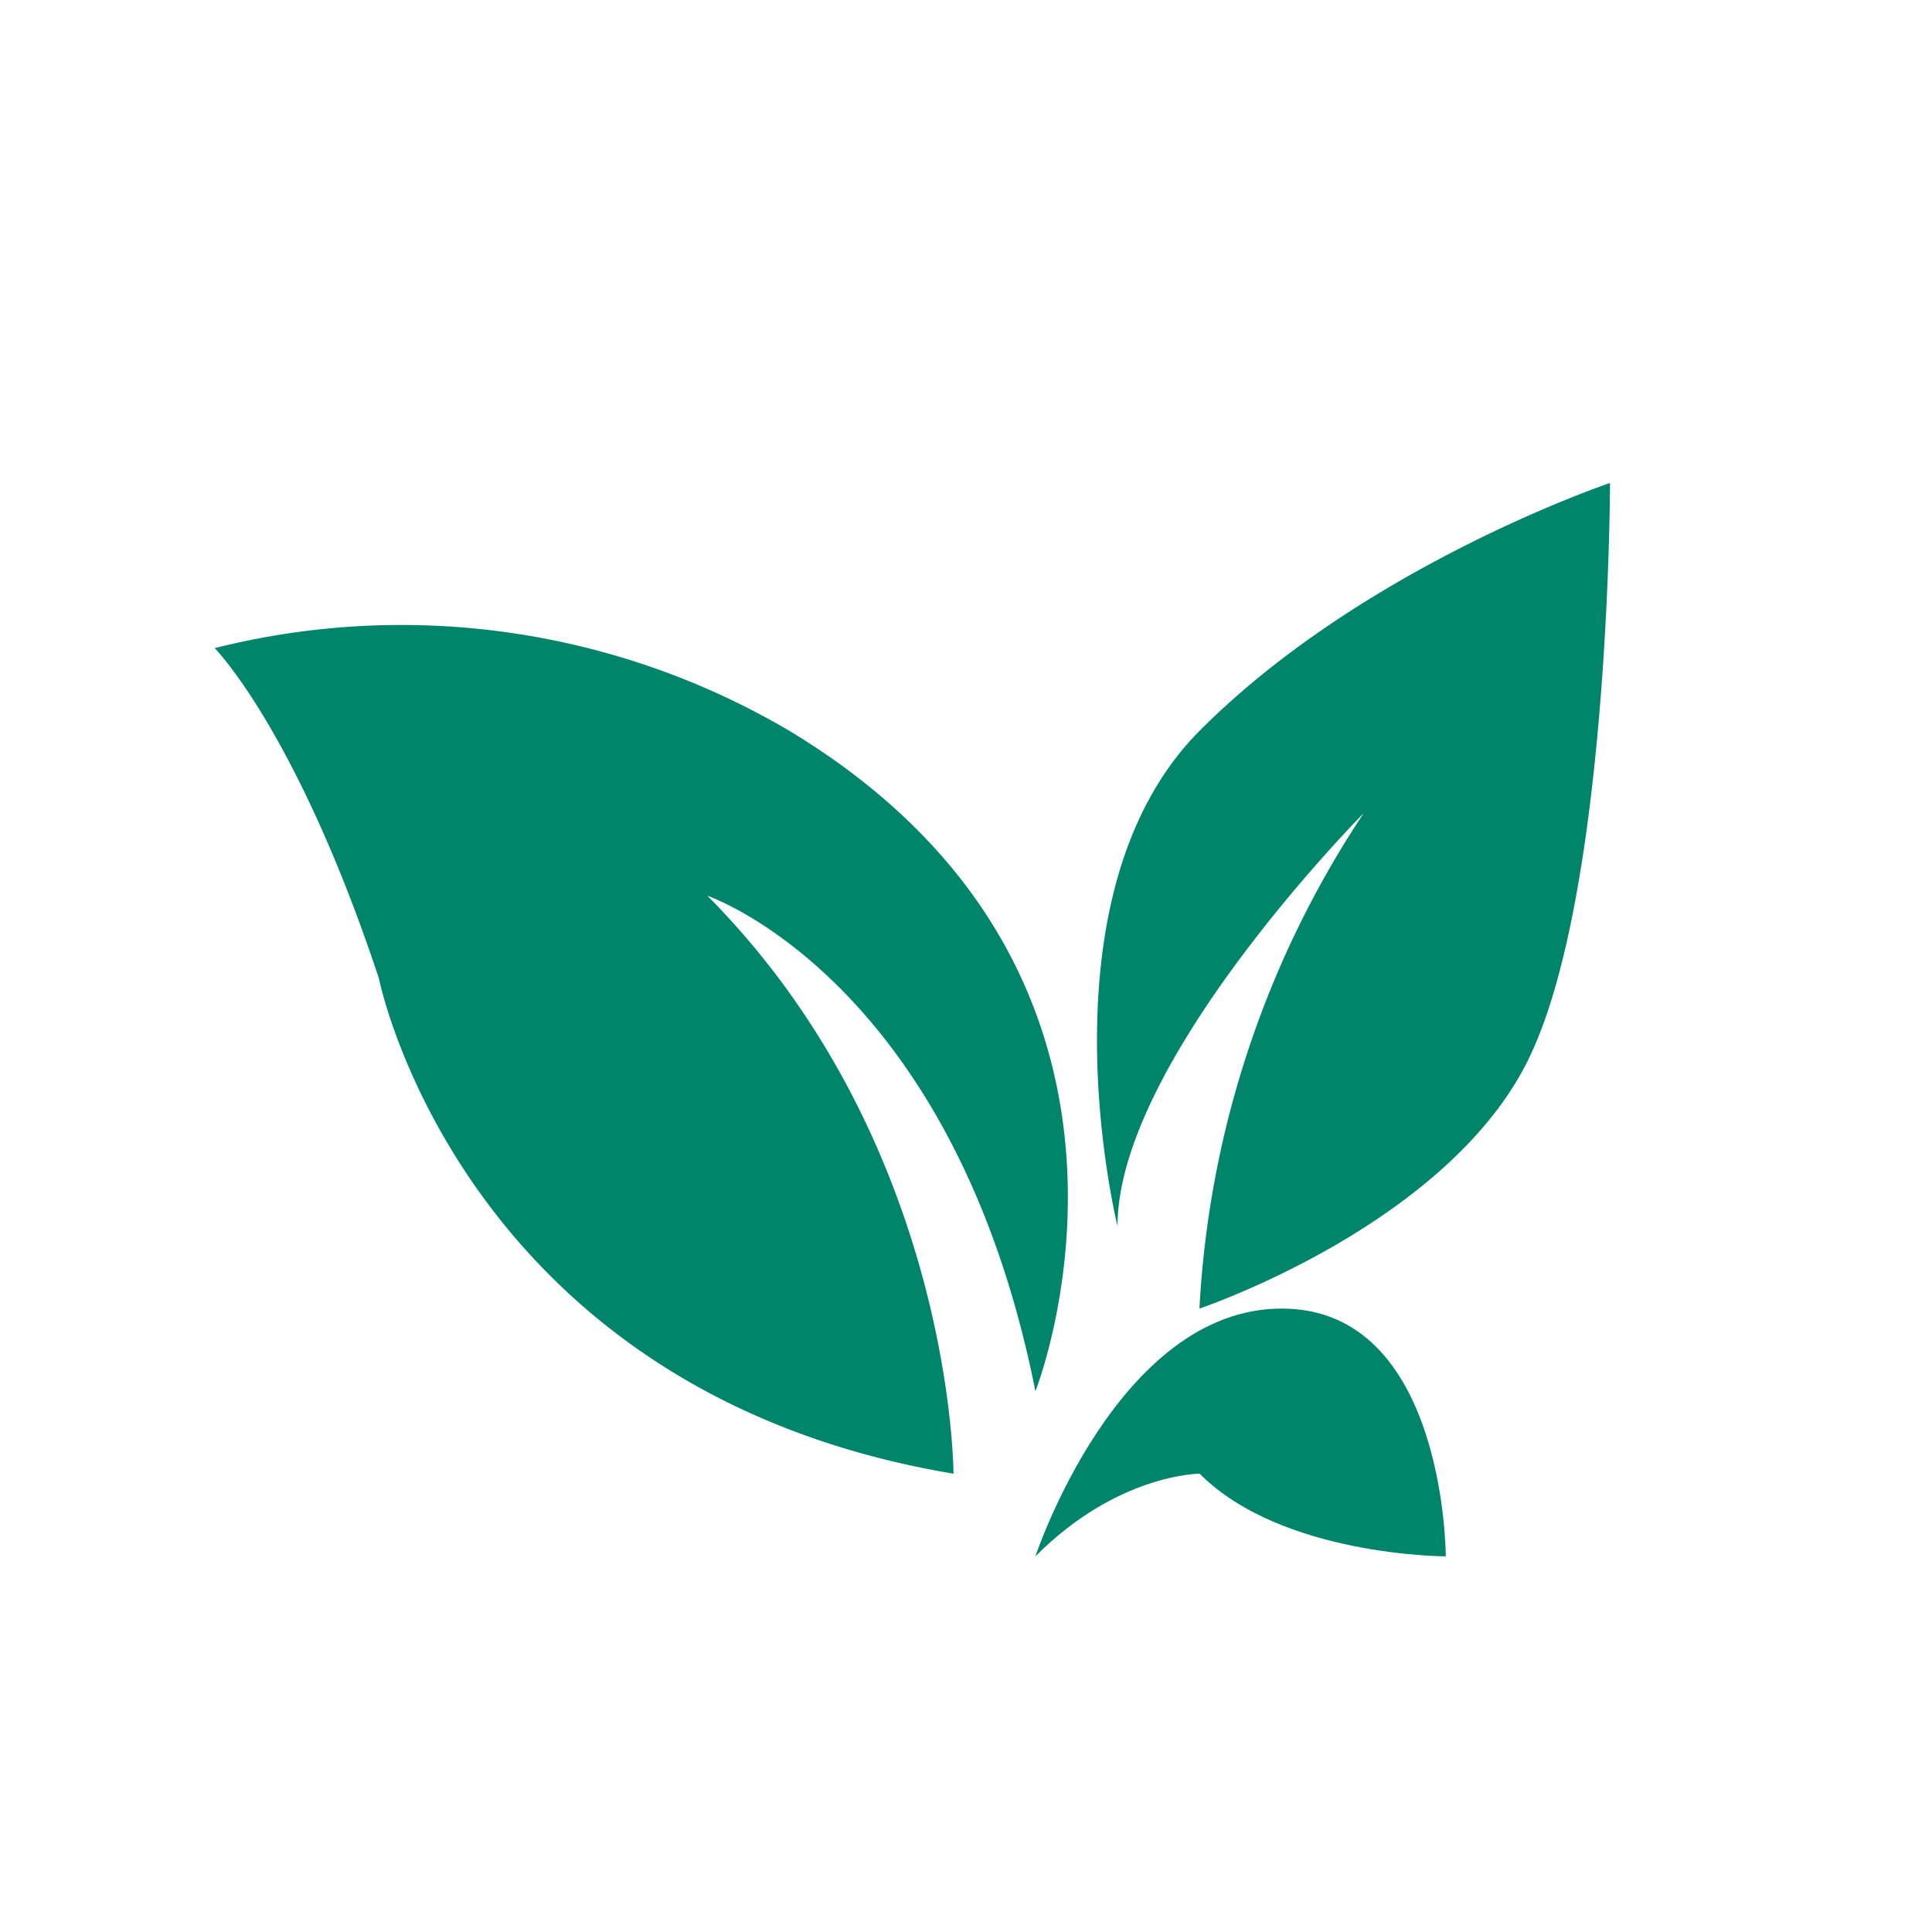 <svg xmlns="http://www.w3.org/2000/svg" viewBox="0 0 108 108">
  <title>vegetarian</title>
  <g id="Layer_2" data-name="Layer 2">
    <g id="Icons">
      <g>
        <circle cx="54" cy="54" r="54" style="fill: #fff;opacity: 0"/>
        <g>
          <path d="M57.88,77.77s9.18-23.08-13.76-36.92A42.73,42.73,0,0,0,12,36.23s4.59,4.62,9.18,18.46c0,0,4.59,23.08,32.12,27.69,0,0,0-18.46-13.76-32.31C39.53,50.08,53.29,54.69,57.88,77.77Z" style="fill: #00856a"/>
          <path d="M67.06,40.85c-9.18,9.23-4.59,27.69-4.59,27.69,0-9.23,13.76-23.08,13.76-23.08a55.22,55.22,0,0,0-9.18,27.69s13.76-4.62,18.35-13.85S90,27,90,27,76.24,31.62,67.06,40.85Z" style="fill: #00856a"/>
          <path d="M71.65,73.15C62.47,73.15,57.88,87,57.88,87c4.59-4.62,9.18-4.62,9.18-4.62C71.65,87,80.82,87,80.82,87S80.82,73.15,71.65,73.15Z" style="fill: #00856a"/>
        </g>
      </g>
    </g>
  </g>
</svg>
